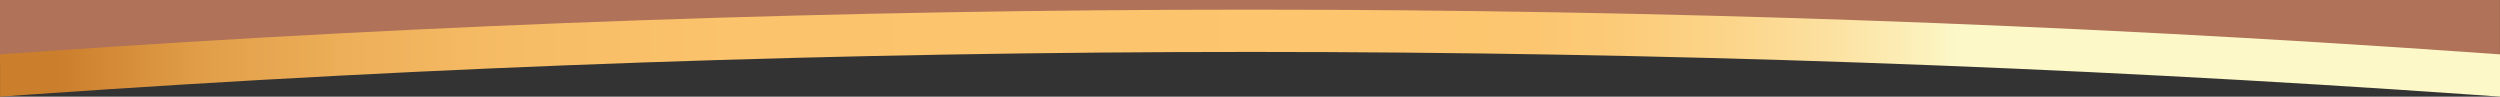 <?xml version="1.0" encoding="UTF-8"?>
<svg id="Layer_1" data-name="Layer 1" xmlns="http://www.w3.org/2000/svg" xmlns:xlink="http://www.w3.org/1999/xlink" viewBox="0 0 2128.77 82.29">
  <rect x="0" y="0" width="2128.77" height="82.29" fill="#333333" stroke="none"/>
  <defs>
    <style>
      .cls-1 {
        fill: url(#linear-gradient);
      }

      .cls-2 {
        fill: #b07258;
      }
    </style>
    <linearGradient id="linear-gradient" x1="-100.93" y1="-510.26" x2="2027.78" y2="-510.26" gradientTransform="translate(0 -465.01) scale(1 -1)" gradientUnits="userSpaceOnUse">
      <stop offset=".07" stop-color="#cb7e2b"/>
      <stop offset=".09" stop-color="#d38936"/>
      <stop offset=".13" stop-color="#e29f4a"/>
      <stop offset=".19" stop-color="#eeb05a"/>
      <stop offset=".25" stop-color="#f6bc65"/>
      <stop offset=".34" stop-color="#fbc36c"/>
      <stop offset=".6" stop-color="#fdc56e"/>
      <stop offset=".66" stop-color="#fcc670"/>
      <stop offset=".7" stop-color="#fccc7a"/>
      <stop offset=".74" stop-color="#fcd58a"/>
      <stop offset=".78" stop-color="#fce1a1"/>
      <stop offset=".82" stop-color="#fcf2be"/>
      <stop offset=".83" stop-color="#fcf8c8"/>
    </linearGradient>
  </defs>
  <polygon class="cls-2" points="0 0 2128.71 0 2128.71 55.95 1043.22 12.37 0 55.95 0 0"/>
  <path class="cls-1" d="M2103.53,80.52c-690.71-48.33-1384.65-48.4-2075.37-.19L.06,82.29v-36.01l28.1-1.96c690.72-48.2,1384.66-48.14,2075.37.19l25.24,1.77v36.01l-25.24-1.77h0Z"/>
</svg>
